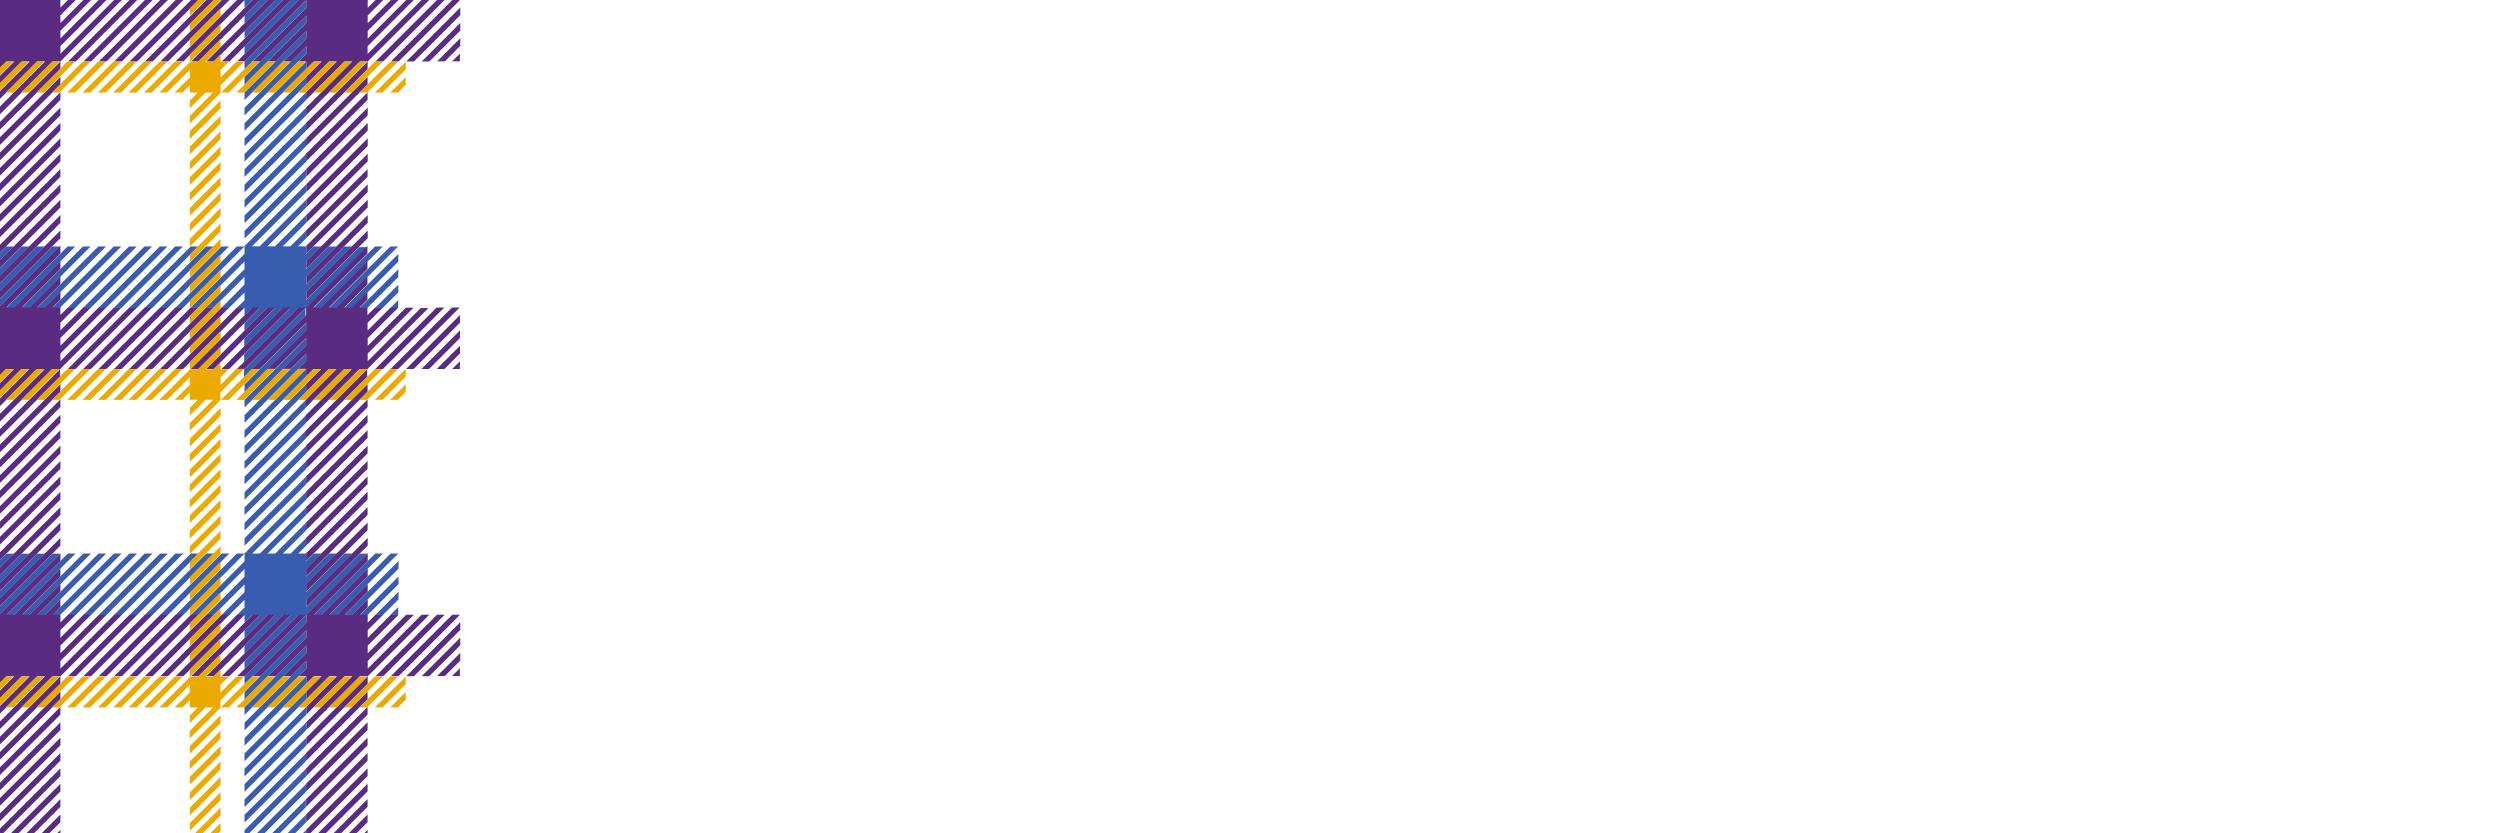 <svg xmlns="http://www.w3.org/2000/svg" viewBox="0 0 1920 640" preserveAspectRatio="xMinYMid slice"><title>Purple blue and yellow tartan</title><path fill="#385dae" d="M187.8 324.7l47.2-47.2v-5.9l-47.2 47.2v5.9zm0 11.8l47.2-47.2v-5.9l-47.2 47.2v5.9zm0-23.5l47.2-47.2v-5.9l-47.2 47.2v5.9zm0-11.8L235 254v-5.9l-47.2 47.2v5.9zm0 47.2l47.2-47.2v-5.9l-47.2 47.2v5.9zM288 189.3l-47.2 47.2h5.9l47.2-47.2H288zm11.8 0l-47.2 47.2h5.9l47.2-47.2h-5.9zm-112 206.3l47.2-47.2v-5.9l-47.2 47.2v5.9zm47.2-29.5l-47.2 47.2v5.9L235 372v-5.9zm-47.2 5.9l47.2-47.2v-5.9l-47.2 47.2v5.9zm0-11.8L235 313v-5.9l-47.2 47.2v5.9zm0 23.6l47.2-47.2v-5.9L187.8 378v5.8zm0 23.6l47.2-47.2v-5.9l-47.2 47.2v5.9zm59.1 64.9l47.2-47.2h-5.9L241 472.3h5.9zm-118 0l47.2-47.2h-5.9L123 472.3h5.9zm-23.6 0l47.2-47.2h-5.9l-47.2 47.2h5.9zm-23.6 0l47.2-47.2H123l-47.2 47.2h5.9zM305.8-5.9l-6 6h5.9l.1-.2v-5.8zM93.5 472.3l47.2-47.2h-5.9l-47.2 47.2h5.9zm212.3-265.4l-29.6 29.6h5.9l23.8-23.8v-5.8zm0-11.8l-41.4 41.4h5.9l35.6-35.6v-5.8zm.1 230H300l-47.2 47.2h5.9l47.2-47.2zm-.1-194.6l-6 6h5.9l.1-.2v-5.8zm0-11.8L288 236.5h5.9l12-12v-5.8zM117.1 472.3l47.2-47.2h-5.9l-47.2 47.2h5.9zM-48.2 348.4L-1 301.2v-5.9l-47.2 47.2v5.9zm0 11.8L-1 313v-5.9l-47.2 47.2v5.9zm0 11.8L-1 324.8v-5.9l-47.2 47.2v5.9zm0-47.3L-1 277.5v-5.9l-47.2 47.2v5.9zm0-11.9L-1 265.6v-5.9l-47.2 47.2v5.9zm0 23.7L-1 289.3v-5.9l-47.2 47.2v5.9zm0 47.3L-1 336.6v-5.9L-48.2 378v5.8zm0 11.8L-1 348.4v-5.9l-47.2 47.2v5.9zm-6.1-206.3l-47.2 47.2h5.9l47.2-47.2h-5.9zm6.1 218.1L-1 360.2v-5.9l-47.2 47.2v5.9zM-1 366.1l-47.2 47.2v5.9L-1 372v-5.9zm64.7-176.8l-47.2 47.2h5.9l47.2-47.2h-5.9zm47.2 0l-47.2 47.2h5.9l47.2-47.2h-5.9zm35.5 0l-47.2 47.2h5.9l47.2-47.2h-5.9zM-48.2 301.2L-1 254v-5.9l-47.2 47.2v5.9zm182.7-111.9l-47.2 47.2h5.9l47.2-47.2h-5.9zm35.5 0l-47.2 47.2h5.9l47.2-47.2H170zm-11.8 0L111 236.5h5.9l47.2-47.2h-5.9zm-35.5 0l-47.2 47.2h5.9l47.2-47.2h-5.9zm-23.6 0l-47.2 47.2h5.9l47.2-47.2h-5.9zm-47.2 0L4.7 236.5h5.9l47.2-47.2h-5.9zm129.9 0l-47.2 47.2h5.9l47.2-47.2h-5.9zm-94.5 0l-47.2 47.2H46l47.2-47.2h-5.9zm-11.8 0l-47.2 47.2h5.9l47.2-47.2h-5.9zM-48.2 643.5L-1 596.3v-5.9l-47.2 47.2v5.9zm0-23.6L-1 572.7v-5.9L-48.2 614v5.9zM-1 602.2l-47.2 47.2v5.9L-1 608.1v-5.9zm-47.2 29.5L-1 584.5v-5.9l-47.2 47.2v5.9zm0-200.7l-41.3 41.3h5.9l35.4-35.4v6l-29.5 29.5h5.9l23.6-23.6v5.9l-17.7 17.7h5.9l11.8-11.8v5.9l-5.9 5.9h5.9v5.9l5.9-5.9h5.9l-11.8 11.8v5.9l17.7-17.7h5.9L-48.2 496v5.9l29.5-29.5h5.9l-35.4 35.4v5.9l41.3-41.3H-1l-47.2 47.2v5.9L-1 478.3v-5.9l47.2-47.2h-5.9L-1 466.5v-5.9l35.4-35.4h-5.9L-1 454.7v-5.9l23.6-23.6h-5.9L-1 442.9V437l11.8-11.8H5l-6 5.8v-5.9h-5.9l5.9-5.9v-5.9l-11.8 11.8h-5.9L-1 407.4v-5.9l-23.6 23.6h-5.9L-1 395.6v-5.9l-35.4 35.4h-5.9L-1 383.8v-5.9l-47.2 47.2H-54l-47.2 47.2h5.9l47.2-47.2-.1 5.9zm236 212.5l47.2-47.2v-5.9l-47.2 47.2v5.9zm0-212.5v.1l-41.2 41.2h5.9l35.3-35.3V442.9l-29.4 29.4h5.9l23.5-23.5V454.7l-17.6 17.6h5.9l11.7-11.7V466.5l-5.8 5.8h5.8v5.9l5.9-5.9h5.9l-11.8 11.8v5.9l17.7-17.7h5.9L187.8 496v5.9l29.5-29.5h5.9l-35.4 35.4v5.9l41.3-41.3h5.9l-47.2 47.2v5.9l47.2-47.2v-5.9h.1l47.2-47.2h-5.9L235 466.5v-5.9l35.5-35.5h-5.9L235 454.7v-5.9l23.7-23.7h-5.9L235 442.9V437l11.9-11.9H241l-6 6v-6h-5.9l5.9-5.9v-5.9l-11.8 11.8h-5.9l17.7-17.7v-5.9l-23.6 23.6h-5.9l29.5-29.5v-5.9l-35.4 35.4h-5.9l41.3-41.3v-5.9l-47.2 47.2H182l-47.2 47.2h5.9l47.1-47.1v5.8zM235 602.2l-47.2 47.2v5.9l47.2-47.2v-5.9zm-283.2-64.9L-1 490.1v-5.9l-47.2 47.2v5.9zm236 94.4l47.2-47.2v-5.9l-47.2 47.2v5.9zm-236-23.6L-1 560.9V555l-47.2 47.2v5.9zm236 11.8l47.2-47.2v-5.9L187.8 614v5.9zm-236-35.4L-1 537.3v-5.9l-47.2 47.2v5.9zm0 11.8L-1 549.1v-5.9l-47.2 47.2v5.9zm0-23.6L-1 525.5v-5.9l-47.2 47.2v5.9zm0-11.8L-1 513.7v-5.9L-48.2 555v5.9zm0-11.8L-1 501.9V496l-47.2 47.2v5.9zm236 59l47.2-47.2V555l-47.2 47.2v5.9zM235 47.4l-47.2 47.2v5.9L235 53.3v-5.9zm-236 59l-47.2 47.2v5.9L-1 112.3v-5.9zm0-11.8l-47.2 47.2v5.9L-1 100.5v-5.9zm0 35.5l-47.2 47.2v5.9L-1 135.9v-5.8zm0-11.8l-47.2 47.2v5.9L-1 124.1v-5.8zm70.9 354l47.2-47.2h-5.9L64 472.3h5.9zM-1 82.8L-48.2 130v5.9L-1 88.7v-5.9zm0 147.6v-5.9l35.2-35.2h-5.9L-1 218.6v-5.9l23.4-23.4h-5.9L-1 206.8v-5.9l11.6-11.6H4.7L-1 195v-5.8h-6.1l6.1-6.1v-5.9l-12 12h-5.9L-1 171.3v-5.9l-23.8 23.8h-5.9L-1 159.6v-5.9l-35.6 35.6h-5.9L-1 147.7v-5.9L-48.2 189v5.9l-41.5 41.5h5.9l35.6-35.6v5.9l-29.7 29.7h5.9l23.8-23.8v5.9l-17.9 17.9h5.9l12-12v5.9l-6.1 6.1h5.9l.2-.2v5.9l5.7-5.7-.1.1h5.9l-11.6 11.6v5.9l17.5-17.5-.1.1h5.9L-48.4 260v5.9l29.3-29.3-.1.1h5.9l-35.2 35.2v5.9l41.1-41.1-.1.1h5.9l-47 47v5.9L-1 242.2v-5.9l47-47h-5.9L-1 230.4zM187.8 65.1L235 17.9V12l-47.2 47.2v5.9zM235 23.8L187.8 71v5.9L235 29.7v-5.9zM-1 71l-47.2 47.2v5.9L-1 76.9V71zm236 0l-47.2 47.2v5.9L235 76.9V71zm0-11.8l-47.2 47.2v5.9L235 65.1v-5.9zm0 171.2v-5.9l35.2-35.2h-5.9L235 218.6v-5.9l23.4-23.4h-5.9L235 206.8v-5.9l11.6-11.6h-5.9L235 195v-5.8h-6.1l6.1-6.1v-5.9l-12 12h-5.9l17.9-17.9v-5.9l-23.8 23.8h-5.9l29.7-29.7v-5.9l-35.6 35.6h-5.9l41.5-41.5v-5.9L187.8 189v6l-41.5 41.4h5.9l35.6-35.6V206.7l-29.7 29.6h5.9l23.8-23.7V218.5l-17.8 18h5.9l11.9-11.9V230.5l-6 6h5.9l.1-.1v5.8l5.7-5.7h.1l-.1.1h5.8l-11.6 11.6v5.9l17.5-17.5h.1l-.1.1h5.8l-23.4 23.4v5.9l29.3-29.3h.1l-.1.1h5.8L187.5 272v5.9l41.1-41.1h.1l-.1.1h5.8l-47 47v5.9l47.2-47.2v-5.8l47-47h-5.9L235 230.4zm-47.2 354.1l47.2-47.2v-5.9l-47.2 47.2v5.9zm0-11.8l47.2-47.2v-5.9l-47.2 47.2v5.9zm0-23.6l47.2-47.2V496l-47.2 47.2v5.9zm0 11.8l47.2-47.2v-5.9L187.8 555v5.9zm0-23.6l47.2-47.2v-5.9l-47.2 47.2v5.9zM235 35.6l-47.2 47.2v5.9L235 41.5v-5.9zm-236 0l-47.2 47.2v5.9L-1 41.5v-5.9zm-47.2 29.5L-1 17.9V12l-47.2 47.2v5.9zM-1 23.8L-48.2 71v5.9L-1 29.7v-5.9zm0 23.6l-47.2 47.2v5.9L-1 53.3v-5.9zm0 11.8l-47.2 47.2v5.9L-1 65.1v-5.9zm236 70.9l-47.2 47.2v5.9L235 136v-5.9zm0-35.5l-47.2 47.2v5.9l47.2-47.2v-5.9zm0 11.8l-47.2 47.2v5.9l47.2-47.2v-5.9zm0 11.9l-47.2 47.2v5.9l47.2-47.2v-5.9zm-47.2 478l47.2-47.2v-5.9l-47.2 47.2v5.9zM235 82.8L187.8 130v5.9L235 88.7v-5.9zm-47.2 584.4l-41.5 41.4h5.9l35.6-35.6V678.9l-29.7 29.6h5.9l23.8-23.7V690.7L170 708.6h5.9l11.9-11.9V702.6l-6 6h5.9l.1-.1v5.8l5.7-5.7h.1l-.1.1h5.8l-11.6 11.6v5.9l17.5-17.5h.1l-.1.1h5.8L187.8 732v5.9l29.3-29.3h.1l-.1.1h5.8l-35.2 35.2v5.9l41.1-41.1h.1l-.1.1h5.8l-47 47v5.9l47.2-47.2v-5.8l47-47h-5.9L235 702.6v-5.9l35.2-35.2h-5.9L235 690.8v-5.9l23.4-23.4h-5.9L235 679v-5.9l11.6-11.6h-5.9l-5.8 5.7v-5.8h-6.1l6.1-6.1v-5.9l-12 12H217l17.9-17.9v-5.9l-23.8 23.8h-5.9l29.7-29.7v-5.9l-35.6 35.6h-5.9l41.5-41.5V614l-47.2 47.2.1 6zm-236-.1l-41.5 41.5h5.9l35.6-35.6v5.9l-29.7 29.7h5.9l23.8-23.8v5.9l-17.9 17.9h5.9l12-12v5.9l-6.1 6.1h5.9l.2-.2v5.9l5.7-5.7-.1.1h5.9l-11.6 11.6v5.9l17.5-17.5-.1.1h5.9L-48.2 732v5.9l29.3-29.3-.1.1h5.9l-35.2 35.2v5.9l41.1-41.1-.1.1h5.9l-47 47v5.9L-1 714.3v-5.9l47-47h-5.9L-1 702.5v-5.9l35.2-35.2h-5.9L-1 690.7v-5.9l23.4-23.4h-5.9L-1 678.9V673l11.6-11.6H4.7l-5.7 5.7v-5.8h-6.1l6.1-6.1v-5.9l-12 12h-5.9L-1 643.5v-5.9l-23.8 23.8h-5.9L-1 631.7v-5.9l-35.6 35.6h-5.9L-1 619.9V614l-47.2 47.2v5.9zM58.1 472.3l47.2-47.2h-5.9l-47.2 47.2h5.9zM187.8-52.9l47.2-47.2v-5.9l-47.2 47.2v5.9zM128.9.2L176.1-47h-5.9L123 .2h5.9zm106.2 0L282.3-47h-5.9L235-5.6v-5.9L270.5-47h-5.9L235-17.4v-5.9L258.7-47h-5.9L235-29.2v-5.9L246.9-47H241l-6 6v-6h-5.9l5.9-5.9v-5.9L223.2-47h-5.9L235-64.7v-5.9L211.4-47h-5.9L235-76.5v-5.9L199.6-47h-5.9L235-88.3v-5.9L187.8-47H182L134.8.2h5.9l47.1-47.1V-41L146.6.2h5.9l35.3-35.3V-29.2L158.4.2h5.9l23.5-23.5V-17.4L170.2.2h5.9l11.7-11.7V-5.6L182 .2h5.8v5.9l5.9-5.9h5.9L187.8 12v5.9L205.5.2h5.9l-23.6 23.6v5.9L217.3.2h5.9l-35.4 35.4v5.9L229.1.2h6l-47.3 47.2v5.9L235 6.1l.1-5.9zm11.8 0L294.1-47h-5.9L241 .2h5.9zm47.2 472.1l12-12v-5.9l-17.8 17.8h5.8zm11.7-.2v-5.9l-6 6h5.9l.1-.1zM117.1.2L164.3-47h-5.9L111.2.2h5.9zm141.6 0L305.9-47H300L252.8.2h5.9zm11.8 0l35.6-35.6v-5.9L264.6.2h5.9zm0 472.1l35.6-35.6v-5.9l-41.4 41.4h5.8zM282.3.2l23.8-23.7v-5.9L276.4.2h5.9zm11.8 0l12-12v-5.9L288.2.2h5.9zm-11.8 472.1l23.8-23.7v-5.9l-29.6 29.6h5.8zM105.3.2L152.5-47h-5.9L99.4.2h5.9zM46.2 472.3l47.2-47.2h-5.9l-47.2 47.2h5.9zm-11.8 0l47.2-47.2h-5.9l-47.2 47.2h5.9zm-23.6 0L58 425.1h-5.9L5 472.3h5.8zm11.9 0l47.2-47.2H64l-47.2 47.2h5.9zM58.1.2L105.3-47h-5.9L52.2.2h5.9zm11.8 0L117.1-47h-5.9L64 .2h5.9zM46.2.2L93.5-47h-5.9L40.4.2h5.8zM34.4.2L81.7-47h-5.9L28.6.2h5.8zm47.3 0L128.9-47H123L75.8.2h5.9zm11.8 0L140.7-47h-5.9L87.6.2h5.9zM-1 .2L46.3-47h-5.9L-1-5.7v-5.9L34.5-47h-5.9L-1-17.5v-5.9L22.7-47h-5.9L-1-29.3v-5.9L10.9-47H5l-6 5.9V-47h-5.9l5.9-5.9v-5.9L-12.8-47h-5.9L-1-64.7v-5.9L-24.6-47h-5.9L-1-76.5v-5.9L-36.4-47h-5.9L-1-88.3v-5.9L-48.2-47H-54L-101.2.2h5.9L-48.1-47v6L-89.5.2h5.9l35.4-35.4v6L-77.7.2h5.9l23.6-23.6v5.9L-65.9.2h5.9l11.8-11.8v5.9L-54.1.2h5.9v5.9l5.9-5.9h5.9L-48.2 12v5.9L-30.5.2h5.9l-23.6 23.6v5.9L-18.7.2h5.9l-35.4 35.4v5.9L-6.9.2H-1l-47.3 47.2v5.9L-1 6.1V.2zm-47.2-53.1L-1-100.1v-5.9l-47.2 47.2v5.9zM22.7.2L69.9-47H64L16.8.2h5.9zM10.8.2L58.1-47h-5.9L5 .2h5.8z"/><path fill="#592c82" d="M-42.3 236.2l-47.2 47.2h5.9l47.2-47.2h-5.9zm277.4 135.5l47.2-47.2v-5.9l-47.2 47.2v5.9zm0 11.8l47.2-47.2v-5.9l-47.2 47.2v5.9zm0-23.6l47.2-47.2v-5.9L235.1 354v5.9zm0-11.8l47.2-47.2V295l-47.2 47.2v5.9zm0 47.3l47.2-47.2v-5.9l-47.2 47.2v5.9zm100.2-159.2l-47.2 47.2h5.9l47.2-47.2h-5.9zm11.8 0l-47.2 47.2h5.9l47.2-47.2h-5.9zm-112 206.4l47.2-47.2v-5.9l-47.2 47.2v5.9zm47.3-29.5l-47.2 47.2v5.9l47.2-47.2v-5.9zm-47.3 5.9l47.2-47.2v-5.9l-47.2 47.2v5.9zm0-11.8l47.2-47.2v-5.9l-47.2 47.2v5.9zm0 23.6l47.2-47.2v-5.9l-47.2 47.2v5.9zm0 23.6l47.2-47.2v-5.9l-47.2 47.2v5.9zm59.2 64.9l47.2-47.2h-5.9l-47.2 47.2h5.9zm-118.1 0l47.2-47.2h-5.9l-47.2 47.2h5.9zm-23.6 0l47.2-47.2H194l-47.2 47.2h5.8zM-30.5 236.2l-47.2 47.2h5.9l47.2-47.2h-5.9zM129 519.3l47.2-47.2h-5.9l-47.2 47.2h5.9zM353.2 41.1l-6 6h5.9l.1-.2v-5.8zM140.8 519.3l47.2-47.2h-5.9l-47.2 47.2h5.9zm212.4-265.5l-29.6 29.6h5.9l23.8-23.8v-5.8zm0-11.8l-41.4 41.4h5.9l35.6-35.6V242zm.1 230.1h-5.9l-47.2 47.2h5.9l47.2-47.2zm-.1-194.7l-6 6h5.9l.1-.2v-5.8zm0-11.8l-17.8 17.8h5.9l12-12v-5.8zM164.4 519.3l47.2-47.2h-5.9l-47.2 47.2h5.9zM-.8 395.4l47.2-47.2v-5.9L-.8 389.5v5.9zm0 11.8L46.4 360v-5.9L-.8 401.3v5.9zm0 11.8l47.2-47.2v-5.9L-.8 413.1v5.9zm0-47.3l47.2-47.2v-5.9L-.8 365.8v5.9zm0-11.9l47.2-47.2v-5.9L-.8 353.9v5.9zm0 23.7l47.2-47.2v-5.9L-.8 377.6v5.9zm0 47.3l47.2-47.2v-5.9L-.8 424.9v5.9zm0 11.8l47.2-47.2v-5.9L-.8 436.7v5.9zm-17.9-206.4L-66 283.5h5.9l47.2-47.2h-5.8zm11.8 0l-47.2 47.2h5.9L-1 236.2h-5.9zm6.1 218.2l47.2-47.2v-5.9L-.8 448.5v5.9zm47.2-41.3L-.8 460.3v5.9L46.4 419v-5.9zm64.7-176.9l-47.2 47.2h5.9l47.2-47.2h-5.9zm47.2 0l-47.2 47.2h5.9l47.2-47.2h-5.9zm35.4 0l-47.2 47.2h5.9l47.2-47.2h-5.9zM-.8 348.1l47.2-47.2V295L-.8 342.2v5.9zm182.7-111.9l-47.2 47.2h5.9l47.2-47.2h-5.9zm35.4 0l-47.2 47.2h5.9l47.2-47.2h-5.9zm-11.8 0l-47.2 47.2h5.9l47.2-47.2h-5.9zm-35.4 0l-47.2 47.2h5.9l47.2-47.2h-5.9zm-23.6 0l-47.2 47.2h5.9l47.2-47.2h-5.9zm-47.2 0l-47.2 47.2H58l47.2-47.2h-5.9zm129.8 0l-47.2 47.2h5.9l47.2-47.2h-5.9zm-94.4 0l-47.2 47.2h5.9l47.2-47.2h-5.9zm-11.8 0l-47.2 47.2h5.9l47.2-47.2h-5.9zM-.8 690.5l47.2-47.2v-5.9L-.8 684.6v5.9zm0-23.7l47.2-47.2v-5.9L-.8 661v5.8zm47.2-17.7L-.8 696.3v5.9L46.4 655v-5.9zM-.8 678.6l47.2-47.2v-5.9L-.8 672.7v5.9zm0-200.6l-41.3 41.3h5.9l35.4-35.4v6l-29.5 29.5h5.9l23.6-23.6v5.9l-17.7 17.7h5.9l11.8-11.8v5.9l-5.9 5.9h5.9v5.9l5.9-5.9H11L-.8 531.2v5.9l17.7-17.7h5.9L-.8 543v5.9l29.5-29.5h5.9L-.8 554.8v5.9l41.3-41.3h5.9L-.8 566.6v5.9l47.2-47.2v-5.9l47.2-47.2h-5.9l-41.3 41.3v-5.9l35.4-35.4h-5.9l-29.5 29.5v-5.9L70 472.1h-5.9l-17.7 17.7v-5.9l11.8-11.8h-5.9l-5.9 5.9v-5.9h-5.9l5.9-5.9v-5.9l-11.8 11.8h-5.9l17.7-17.7v-5.9l-23.6 23.6h-5.9l29.5-29.5v-5.9L11 472.1H5.1l41.3-41.3v-5.9L-.8 472.1h-5.9l-47.2 47.2h5.9l47.2-47.2v5.9zm235.9 212.5l47.2-47.2v-5.9l-47.2 47.2v5.9zm.1-212.5v.1L194 519.3h5.9l35.3-35.3V489.9l-29.4 29.4h5.9l23.5-23.5V501.7l-17.6 17.6h5.9l11.7-11.7V513.5l-5.8 5.8h5.8v5.9l5.9-5.9h5.9l-11.8 11.8v5.9l17.7-17.7h5.9l-23.6 23.6v5.9l29.5-29.5h5.9l-35.4 35.4v5.9l41.3-41.3h5.9l-47.2 47.2v5.9l47.2-47.2v-5.9h.1l47.2-47.2h-5.9l-41.4 41.4v-5.9l35.5-35.5H312l-29.6 29.6v-5.9l23.7-23.7h-5.9l-17.8 17.8V484l11.9-11.9h-5.9l-6 6v-6h-5.9l5.9-5.9v-5.9l-11.8 11.8h-5.9l17.7-17.7v-5.9l-23.6 23.6h-5.9l29.5-29.5v-5.9L247 472.1h-5.9l41.3-41.3v-5.9l-47.2 47.2h-5.8l-47.2 47.2h5.9l47.1-47.1v5.8zm47.2 171.1l-47.2 47.2v5.9l47.2-47.2v-5.9zM-.8 584.2L46.4 537v-5.9L-.8 578.3v5.9zm235.9 94.4l47.2-47.2v-5.9l-47.2 47.2v5.9zM-.8 655l47.2-47.2v-5.9L-.8 649.1v5.9zm235.9 11.8l47.2-47.2v-5.9L235.1 661v5.8zM-.8 631.4l47.2-47.2v-5.9L-.8 625.5v5.9zm0 11.8L46.4 596v-5.9L-.8 637.3v5.9zm0-23.6l47.2-47.2v-5.9L-.8 613.7v5.9zm0-11.8l47.2-47.2v-5.9L-.8 601.9v5.9zm0-11.8l47.2-47.2v-5.9L-.8 590.1v5.9zm235.9 59l47.2-47.2v-5.9l-47.2 47.2v5.9zm47.3-560.6l-47.2 47.2v5.9l47.2-47.2v-5.9zm-236 59L-.8 200.6v5.9l47.2-47.2v-5.9zm0-11.8L-.8 188.8v5.9l47.2-47.2v-5.9zm0 35.4L-.8 224.2v5.9l47.2-47.2V177zm0-11.8L-.8 212.4v5.9l47.2-47.2v-5.9zm70.8 354.1l47.2-47.2h-5.9l-47.2 47.2h5.9zM46.4 129.8L-.8 177v5.9l47.2-47.2v-5.9zm0 147.5v-5.9l35.2-35.2h-5.9l-29.3 29.3v-5.9l23.4-23.4h-5.9l-17.5 17.5v-5.9L58 236.2h-5.9l-5.7 5.7v-5.8h-6.1l6.1-6.1v-5.9l-12 12h-5.9l17.9-17.9v-5.9l-23.8 23.8h-5.9l29.7-29.7v-5.9l-35.6 35.6H4.9l41.5-41.5v-5.9L-.8 236v5.9l-41.5 41.5h5.9l35.6-35.6v5.9l-29.7 29.7h5.9l23.8-23.8v5.9l-17.9 17.9h5.9l12-12v5.9l-6.1 6.1H-1l.2-.2v5.9l5.7-5.7-.1.1h5.9L-.8 295v5.9l17.5-17.5-.1.1h5.9L-.9 306.9v5.9l29.3-29.3-.1.1h5.9L-1 318.8v5.9l41.1-41.1-.1.1h5.9l-47 47v5.9l47.2-47.2v-5.9l47-47h-5.9l-40.8 40.8zm188.7-165.2l47.2-47.2V59l-47.2 47.2v5.9zm47.3-41.3L235.1 118v5.9l47.2-47.2v-5.9zM46.4 118L-.8 165.2v5.9l47.2-47.2V118zm236 0l-47.2 47.2v5.9l47.2-47.2V118zm0-11.8l-47.2 47.2v5.9l47.2-47.2v-5.9zm0 171.2v-5.9l35.2-35.2h-5.9l-29.3 29.3v-5.9l23.4-23.4h-5.9l-17.6 17.5v-5.9l11.6-11.6H288l-5.8 5.7v-5.8h-6.1l6.1-6.1v-5.9l-12 12h-5.9l17.9-17.9v-5.9l-23.8 23.8h-5.9l29.7-29.7v-5.9l-35.6 35.6h-5.9l41.5-41.5v-5.9L235.1 236v6l-41.5 41.4h5.9l35.6-35.6V253.7l-29.7 29.6h5.9l23.8-23.7V265.5l-17.8 17.8h5.9l11.9-11.9V277.3l-6 6h5.9l.1-.1v5.8l5.7-5.7h.1l-.1.1h5.8L235.1 295v5.9l17.5-17.5h.1l-.1.1h5.8L235 306.9v5.9l29.3-29.3h.1l-.1.1h5.8l-35.2 35.2v5.9l41.1-41.1h.1l-.1.1h5.8l-47 47v5.9l47.2-47.2v-5.8l47-47h-5.9l-40.7 40.8zm-47.3 354l47.2-47.2v-5.9l-47.2 47.2v5.9zm0-11.8l47.2-47.2v-5.9l-47.2 47.2v5.9zm0-23.6l47.2-47.2v-5.9l-47.2 47.2v5.9zm0 11.8l47.2-47.2v-5.9l-47.2 47.2v5.9zm0-23.6l47.2-47.2v-5.9l-47.2 47.2v5.9zm47.3-501.6l-47.2 47.2v5.9l47.2-47.2v-5.9zm-236 0L-.8 129.8v5.9l47.2-47.2v-5.9zM-.8 112.1l47.2-47.2V59L-.8 106.2v5.9zm47.2-41.3L-.8 118v5.9l47.2-47.2v-5.9zm0 23.6L-.8 141.6v5.9l47.2-47.2v-5.9zm0 11.8L-.8 153.4v5.9l47.2-47.2v-5.9zm236 70.8l-47.2 47.2v5.9l47.2-47.2V177zm0-35.4l-47.2 47.2v5.9l47.2-47.2v-5.9zm0 11.8l-47.2 47.2v5.9l47.2-47.2v-5.9zm0 11.8l-47.2 47.2v5.9l47.2-47.2v-5.9zm-47.3 478l47.2-47.2v-5.9l-47.2 47.2v5.9zm47.3-513.4L235.1 177v5.9l47.2-47.2v-5.9zM235.1-41.3l47.2-47.2v-5.9l-47.2 47.2v5.9zM105.4 519.3l47.2-47.2h-5.9l-47.2 47.2h5.9zM235.1-29.5l47.2-47.2v-5.9l-47.2 47.2v5.9zm0 23.6l47.2-47.2V-59l-47.2 47.2v5.9zm0-11.8L282.4-65v-5.9l-47.2 47.2v6zm-58.9 64.9L223.4 0h-5.9l-47.2 47.2h5.9zm106.2 0L329.6 0h-5.9l-41.4 41.4v-5.9L317.8 0H312l-29.6 29.6v-5.9L306.1 0h-5.9l-17.8 17.8v-5.9L294.3 0h-5.9l-6 6V0h-5.9l5.9-5.9v-5.9L270.6-.1h-5.9l17.7-17.7v-5.9L258.8-.1h-5.9l29.5-29.5v-5.9L247-.1h-5.9l41.3-41.3v-5.9L235.2-.1h-5.8l-47.2 47.2h5.9L235.2 0v6L194 47.2h5.9l35.3-35.3V17.8l-29.4 29.4h5.9l23.5-23.5V29.6l-17.6 17.6h5.9l11.7-11.7V41.4l-5.8 5.8h5.8v5.9l5.9-5.9h5.9L235.1 59v5.9l17.7-17.7h5.9l-23.6 23.6v5.9l29.5-29.5h5.9l-35.4 35.4v5.9l41.3-41.3h6l-47.3 47.2v5.9l47.2-47.2.1-5.9zm11.9 0L341.5 0h-5.9l-47.2 47.2h5.9zm47.2 472.1l12-12v-5.9l-17.8 17.8h5.8zm11.7-.2v-5.9l-6 6h5.9l.1-.1zM164.4 47.2L211.6 0h-5.9l-47.2 47.2h5.9zm141.7 0L353.3 0h-5.9l-47.2 47.2h5.9zm11.8 0l35.6-35.6V5.7L312 47.2h5.9zm0 472.1l35.6-35.6v-5.9L312 519.3h5.9zm11.8-472.1l23.8-23.7v-5.9l-29.6 29.6h5.8zm11.8 0l12-12v-5.9l-17.8 17.8h5.8zm-11.8 472.1l23.8-23.7v-5.9l-29.6 29.6h5.8zM152.6 47.2L199.8 0H194l-47.2 47.2h5.8zM-71.6 519.3l47.2-47.2h-5.9l-47.2 47.2h5.9zm-11.8 0l47.2-47.2h-5.9l-47.2 47.2h5.9zm177 0l47.2-47.2h-5.9l-47.2 47.2h5.9zm-153.4 0l47.2-47.2h-5.9l-47.2 47.2h5.9zm141.6 0l47.2-47.2h-5.9l-47.2 47.2h5.9zm-23.6 0l47.2-47.2h-5.9l-47.2 47.2h5.9zm11.8 0l47.2-47.2h-5.9l-47.2 47.2H70zM-59.8 47.2L-12.6 0h-5.9l-47.2 47.2h5.9zm59-88.5l47.2-47.2v-5.9L-.8-47.2v5.9zm-70.8 88.5L-24.4 0h-5.9l-47.2 47.2h5.9zm-11.8 0L-36.2 0h-5.9l-47.2 47.2h5.9zm188.8 0L152.6 0h-5.9L99.5 47.2h5.9zm11.8 0L164.4 0h-5.9l-47.2 47.2h5.9zm-23.6 0L140.8 0h-5.9L87.7 47.2h5.9zm-11.8 0L129-.1h-5.9L75.9 47.2h5.9zm47.2 0L176.2 0h-5.9l-47.2 47.2h5.9zm11.8 0L188-.1h-5.9l-47.2 47.2h5.9zm-94.4 0L93.6-.1h-5.9L46.4 41.3v-5.9L81.8-.1h-5.9L46.4 29.5v-5.9L70-.1h-5.9L46.4 17.7v-5.9L58.2-.1h-5.9l-5.9 5.9V-.1h-5.9L46.4-6v-5.9L34.6-.1h-5.9l17.7-17.7v-5.9L22.8-.1h-5.9l29.5-29.5v-5.9L11-.1H5.1l41.3-41.3v-5.9L-.8-.1h-5.9l-47.2 47.2h5.9L-.8 0v6l-41.3 41.3h5.9L-.8 11.9v6l-29.5 29.5h5.9L-.8 23.8v5.9l-17.7 17.7h5.9L-.8 35.6v5.9l-5.9 5.9h5.9v5.9L5 47.2h6L-.8 59v5.9l17.7-17.7h5.9L-.8 70.8v5.9l29.5-29.5h5.9L-.8 82.6v5.9l41.3-41.3h5.9L-.8 94.4v5.9l47.2-47.2v-5.9zM-.8-5.9l47.2-47.2V-59L-.8-11.8v5.9zm0-11.8L46.4-65v-5.9L-.8-23.6v5.9zM70 47.2L117.2 0h-5.9L64.1 47.2H70zM-.8-29.5l47.2-47.2v-5.9L-.8-35.4v5.9zm59 76.7L105.4 0h-5.9L52.3 47.2h5.9z"/><path fill="#ecaa00" d="M287.8 283.5l-23.6 23.6h5.9l23.6-23.6h-5.9zm-271.7 0l-23.6 23.6h5.9L22 283.5h-5.9zm11.8 0L4.3 307.1h5.9l23.6-23.6h-5.9zm-23.6 0l-23.6 23.6h5.9l23.6-23.6H4.3zm35.5 0l-23.6 23.6H22l23.6-23.6h-5.8zm11.8 0L28 307.1h5.9l23.6-23.6h-5.9zm-59.1 0l-23.6 23.6h5.9l23.6-23.6h-5.9zm-11.8 0l-23.6 23.6h5.9l23.6-23.6h-5.9zm82.7 0l-23.6 23.6h5.9l23.6-23.6h-5.9zm189 0l-23.6 23.6h5.9l23.6-23.6h-5.9zm-59.1 0l-23.6 23.6h5.9l23.6-23.6h-5.9zm70.9 0l-23.6 23.6h5.9l23.6-23.6h-5.9zm35.4 0L276 307.1h5.9l23.6-23.6h-5.9zm-224.4 0l-23.6 23.6h5.9l23.6-23.6h-5.9zm141.7 0l-23.6 23.6h5.9l23.6-23.6h-5.9zm-11.8 0l-23.6 23.6h5.9l23.6-23.6h-5.9zm23.7 0l-23.6 23.6h5.9l23.6-23.6h-5.9zm47.2 0l-23.6 23.6h5.9l23.6-23.6H276zm-35.4 0L217 307.1h5.9l23.6-23.6h-5.9zm-106.3 0l-23.6 23.6h5.9l23.6-23.6h-5.9zm-35.5 0l-23.6 23.6h5.9l23.6-23.6h-5.9zm-11.8 0l-23.6 23.6h5.9l23.6-23.6H87zm35.4 0l-23.6 23.6h5.9l23.6-23.6h-5.9zm-11.8 0L87 307.1h5.9l23.6-23.6h-5.9zm35.2 94h.5l23.1-23.1v-5.9l-23.6 23.6v5.4zm0-11.4h.5l23.1-23.1v-5.9l-23.6 23.6v5.4zm0-11.9h.5l23.1-23.1v-5.9l-23.6 23.6v5.4zm0-11.3l23.6-23.6v-5.9L145.8 337v5.9zm0-236.2L169.4 83v-5.9l-23.6 23.6v6zm165.6-35.6h.1V71l-.1.1zm-17.7 236l17.9-17.9v-5.8h-.1L287.9 307h5.8zm17.7 0h.1v-.1l-.1.1zm-5.9 0l6.1-6v-5.9l-11.9 11.9h5.8zm-11.8-236l17.9-17.8v-5.8h-.1l-23.6 23.6h5.8zm11.8 0l6.1-6v-5.9l-11.9 11.9h5.8zm-23.6 0l23.6-23.6h-5.9L276 71.1h5.9zm-47.2 0l23.6-23.6h-5.9l-23.6 23.6h5.9zm-59.1 0l23.6-23.6h-5.9l-23.6 23.6h5.9zm11.8 0L211 47.5h-5.9l-23.6 23.6h5.9zm-18-5.6l18-18h-5.9l-12.1 12.1v-5.9l6.2-6.2h-5.9l-.3.3v-6.1l-5.8 5.8h-5.9l11.7-11.7v-5.9l-17.6 17.6h-5.9L169.4 24v-5.9l-23.6 23.6v6L122.4 71h5.9l17.5-17.4v5.9L134.2 71h5.9l5.7-5.6v5.7h6.1l-6.1 6.1v5.9l11.9-12h5.9L145.8 89v5.9l23.6-23.6v-5.8zm-23.6-29.7l23.6-23.6V6.3l-23.6 23.6v5.9zm0-11.8L169.4.4v-5.9l-23.6 23.6V24zm53.4 47.1l23.6-23.6h-5.9l-23.6 23.6h5.9zm70.9 0l23.6-23.6h-5.9l-23.6 23.6h5.9zm-23.6 0l23.6-23.6h-5.9l-23.6 23.6h5.9zm11.8 0l23.6-23.6H276l-23.6 23.6h5.9zm-47.3 0l23.6-23.6h-5.9l-23.6 23.6h5.9zm11.8 0l23.6-23.6h-5.9l-23.6 23.6h5.9zm-53.4 29.7l-23.6 23.6v5.9l23.6-23.6v-5.9zm-23.6-88.6l23.6-23.6v-5.9L145.8 6.3v5.9zM169.4 89l-23.6 23.6v5.9l23.6-23.6V89zm0 206.6v-5.9l6.2-6.2h-5.9l-.3.3V278l-5.7 5.7h-.1l.1-.1H158l11.5-11.5v-5.9L152 283.6h-.1l.1-.1h-5.8l23.3-23.3v-5.9L145.8 278v5.8l-23.4 23.3h5.9l17.5-17.5v5.9L134.2 307h5.9l5.7-5.7v6l.3-.3h5.9l-6.2 6.2v5.9l12-12.1h5.9l-18 18v5.9l23.6-23.6v-6l18-18h-5.9l-12 12.3zm0-76.7l-23.6 23.6v5.9l23.6-23.6v-5.9zm0-23.6l-23.6 23.6v5.9l23.6-23.6v-5.9zm0-82.7l-23.6 23.6v5.9l23.6-23.6v-5.9zm0 70.9l-23.6 23.6v5.9l23.6-23.6v-5.9zm0 47.2l-23.6 23.6v5.9l23.6-23.6v-5.9zm0 11.8l-23.6 23.6v5.9l23.6-23.6v-5.9zm0-35.4l-23.6 23.6v5.9l23.6-23.6v-5.9zm0-82.7L145.8 148v5.9l23.6-23.6v-5.9zm0 11.8l-23.6 23.6v5.9l23.6-23.6v-5.9zm0 23.6l-23.6 23.6v5.9l23.6-23.6v-5.9zm0-11.8l-23.6 23.6v5.9l23.6-23.6V148zm0 23.7l-23.6 23.6v5.9l23.6-23.6v-5.9zM145.8.4l23.6-23.6v-5.9L145.8-5.5V.4zm-41.1 70.7l23.6-23.6h-5.9L98.8 71.1h5.9zm11.8 0l23.6-23.6h-5.9l-23.6 23.6h5.9zm29.3-82.5L169.4-35v-6l-23.6 23.6v6zM81.1 71.1l23.6-23.6h-5.9L75.2 71.1h5.9zm11.8 0l23.6-23.6h-5.9L87 71.1h5.9zm52.9-94.4l23.6-23.6v-5.9l-23.6 23.6v5.9zm0-11.8l23.6-23.6v-5.9L145.8-41v5.9zM-1.6 71.1L22 47.5h-5.9L-7.5 71.1h5.9zm-11.8 0l23.6-23.6H4.3l-23.6 23.6h5.9zm23.6 0l23.6-23.6h-5.9L4.3 71.1h5.9zm-47.2 0l23.6-23.6h-5.9l-23.6 23.6h5.9zm59 0l23.6-23.6h-5.9L16.1 71.1H22zm-47.2 0l23.6-23.6h-5.9l-23.6 23.6h5.9zm94.5 0l23.6-23.6H87L63.4 71.1h5.9zm-11.8 0l23.6-23.6h-5.9L51.6 71.1h5.9zm-23.7 0l23.6-23.6h-5.9L27.9 71.1h5.9zm11.8 0l23.6-23.6h-5.9L39.8 71.1h5.8zm100.2 519.6l23.6-23.6v-5.9l-23.6 23.6v5.9zm0 59.1l23.6-23.6v-5.9l-23.6 23.6v5.9zm0 11.8l23.6-23.6v-5.9l-23.6 23.6v5.9zm0-23.6l23.6-23.6v-5.9l-23.6 23.6v5.9zm0-23.6l23.6-23.6v-5.9l-23.6 23.6v5.9zm0 11.8l23.6-23.6v-5.9l-23.6 23.6v5.9zm0-23.6l23.6-23.6v-6l-23.6 23.6v6zm153.8-82.9L276 543.3h5.9l23.6-23.6h-5.9zm-29.5 23.6l23.6-23.6h-5.9l-23.6 23.6h5.9zm-124.3 35.6l23.6-23.6v-5.9L145.8 573v5.9zm112.5-35.6l23.6-23.6H276l-23.6 23.6h5.9zM145.8 673.4l23.6-23.6v-5.9l-23.6 23.6v5.9zm0-147.5v5.9l-11.6 11.5h5.9l5.7-5.6v5.7h6.1l-6.1 6.1v5.9l11.9-12h5.9l-17.9 17.9v5.9l23.6-23.6v-5.8l18-18h-5.9l-12.1 12.1V526l6.2-6.2h-5.9l-.3.3V514l-5.8 5.8h-5.9l11.7-11.7v-5.9l-17.6 17.6h-5.9l23.5-23.5v-5.9L145.8 514v6l-23.4 23.3h5.9l17.5-17.4zm65.2 17.4l23.6-23.6h-5.9l-23.6 23.6h5.9zm-212.6 0L22 519.7h-5.9l-23.6 23.6h5.9zm189 0l23.6-23.6h-5.9l-23.6 23.6h5.9zm47.3 0l23.6-23.6h-5.9l-23.6 23.6h5.9zm-59.1 0l23.6-23.6h-5.9l-23.6 23.6h5.9zm23.6 0l23.6-23.6h-5.9l-23.6 23.6h5.9zm-53.4-129.7l23.6-23.6v-6l-23.6 23.6v6zm0-11.9l23.6-23.6v-5.9l-23.6 23.6v5.9zm0-11.8l23.6-23.6v-5.9L145.8 384v5.9zm-29.3 153.4l23.6-23.6h-5.9l-23.6 23.6h5.9zm-70.9 0l23.6-23.6h-5.9l-23.6 23.6h5.9zm-11.8 0l23.6-23.6h-5.9l-23.6 23.6h5.9zm23.7 0l23.6-23.6h-5.9l-23.6 23.6h5.9zm-35.5 0l23.6-23.6h-5.9l-23.6 23.6H22zm-11.8 0l23.6-23.6h-5.9L4.3 543.3h5.9zm94.5 0l23.6-23.6h-5.9l-23.6 23.6h5.9zm-35.4 0l23.6-23.6H87l-23.6 23.6h5.9zm76.5-117.9l23.6-23.6v-5.9l-23.6 23.6v5.9zM92.9 543.3l23.6-23.6h-5.9L87 543.3h5.9zm-11.8 0l23.6-23.6h-5.9l-23.6 23.6h5.9zm141.7 0l23.6-23.6h-5.9l-23.6 23.6h5.9zm-77-106.1l23.6-23.6v-5.9l-23.6 23.6v5.9zm0 47.2l23.6-23.6v-5.9l-23.6 23.6v5.9zm0-11.8l23.6-23.6v-5.9l-23.6 23.6v5.9zm0-23.6l23.6-23.6v-5.9l-23.6 23.6v5.9zm0 11.8l23.6-23.6v-5.9l-23.6 23.6v5.9zm23.6 17.7l-23.6 23.6v5.9l23.6-23.6v-5.9zm-23.6 17.8l23.6-23.6v-5.9l-23.6 23.6v5.9zm100.7 47l23.6-23.6h-5.9l-23.6 23.6h5.9zm-259.9 0l23.6-23.6H4.3l-23.6 23.6h5.9zm307.1 0l17.9-17.8v-5.8h-.1l-23.6 23.6h5.8zm11.8 0l6.1-6v-5.9l-11.9 11.9h5.8zm5.9 0h.1v-.1l-.1.1zm-336.6 0l23.6-23.6h-5.9l-23.6 23.6h5.9zm-11.8 0l23.6-23.6h-5.9l-23.6 23.6h5.9z"/></svg>